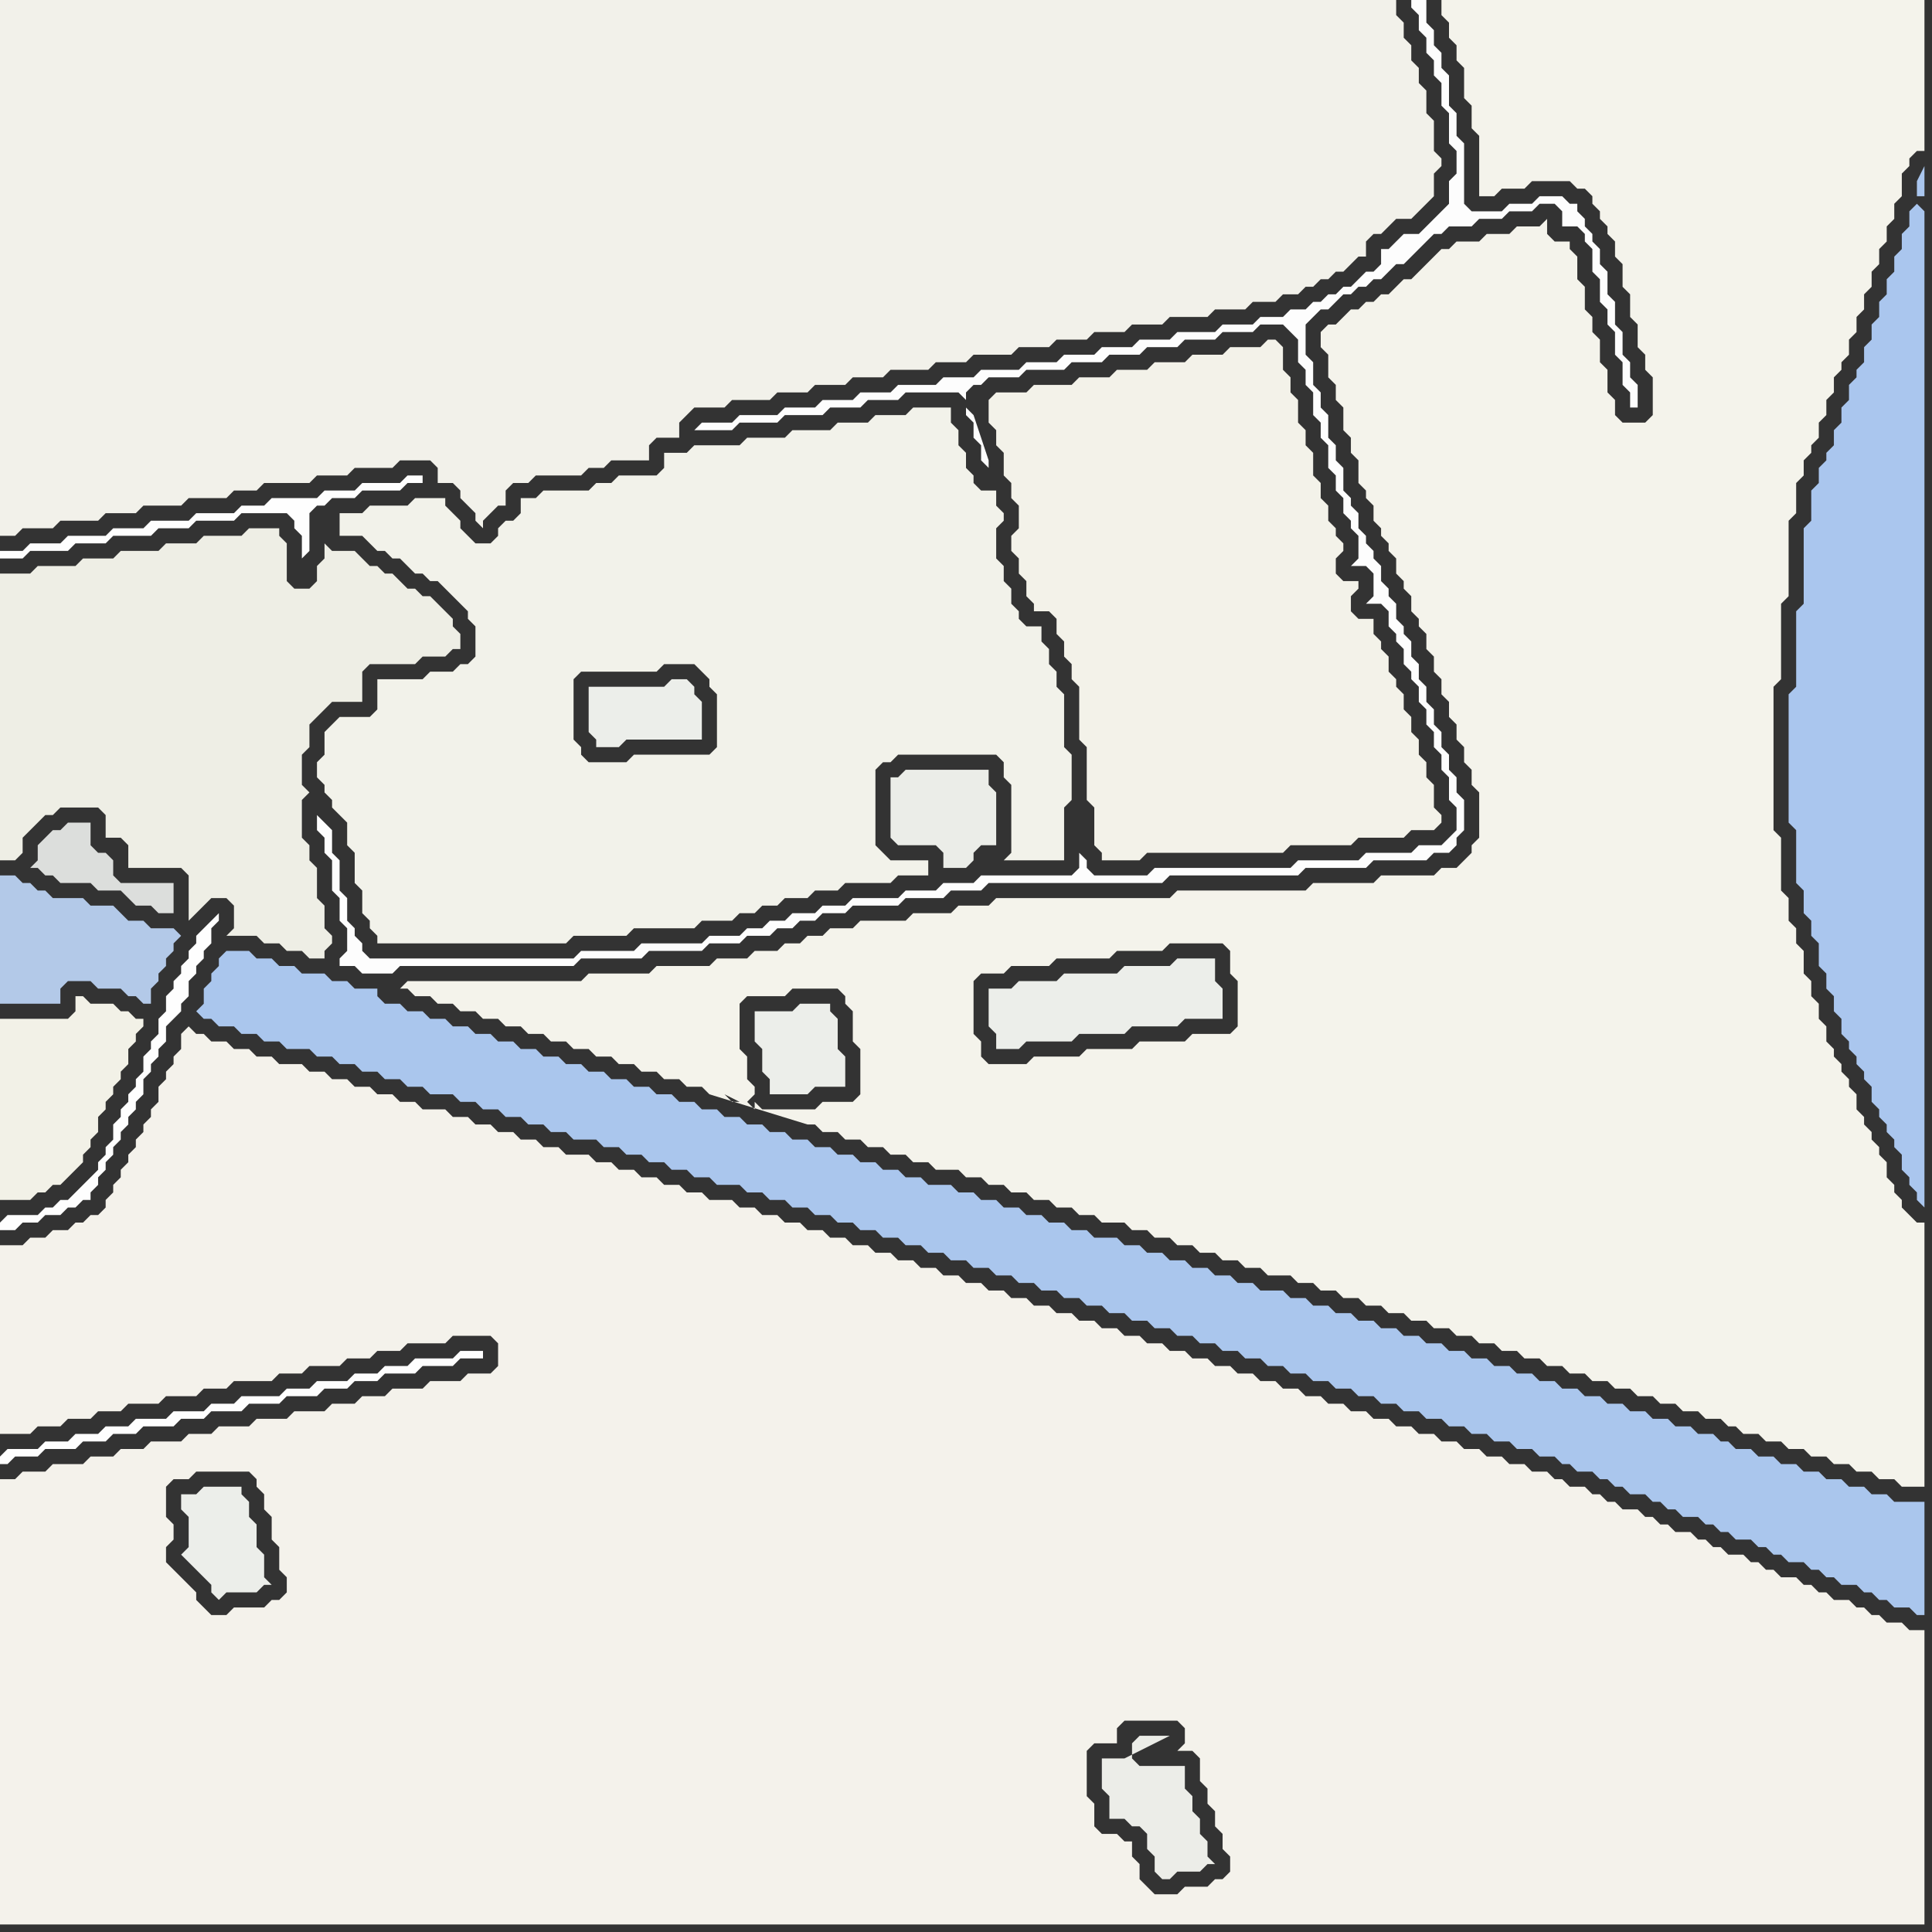 <svg width="256" height="256" xmlns="http://www.w3.org/2000/svg"><rect width="100%" height="100%" fill="#333333" stroke="none"/><script> 
var tempColor;
function hoverPath(evt){
obj = evt.target;
tempColor = obj.getAttribute("fill");
obj.setAttribute("fill","red");
//alert(tempColor);
//obj.setAttribute("stroke","red");}
function recoverPath(evt){
obj = evt.target;
obj.setAttribute("fill", tempColor);
//obj.setAttribute("stroke", tempColor);
}</script><path onmouseover="hoverPath(evt)" onmouseout="recoverPath(evt)" fill="rgb(253,253,253)" d="M  42,108l 0,2 1,1 0,2 1,1 0,4 1,1 0,3 1,1 0,3 -1,1 0,1 2,0 1,1 4,0 1,-1 23,0 1,-1 8,0 1,-1 7,0 1,-1 4,0 1,-1 3,0 1,-1 2,0 1,-1 2,0 1,-1 3,0 1,-1 6,0 1,-1 5,0 1,-1 4,0 1,-1 23,0 1,-1 17,0 1,-1 8,0 1,-1 7,0 1,-1 2,0 1,-1 0,-1 1,-1 0,-4 -1,-1 0,-2 -1,-1 0,-2 -1,-1 0,-2 -1,-1 0,-2 -1,-1 0,-2 -1,-1 0,-2 -1,-1 0,-2 -1,-1 0,-1 -1,-1 0,-2 -1,-1 0,-1 -1,-1 0,-2 -1,-1 0,-1 -1,-1 0,-1 -1,-1 0,-2 -1,-1 0,-1 -1,-1 0,-3 -1,-1 0,-2 -1,-1 0,-3 -1,-1 0,-2 -1,-1 0,-3 -1,-1 0,-4 2,-2 1,0 1,-1 1,-1 1,0 1,-1 1,0 1,-1 1,0 1,-1 1,-1 1,0 1,-1 1,-1 1,-1 1,-1 1,0 1,-1 3,0 1,-1 3,0 1,-1 3,0 1,-1 2,0 1,1 0,2 2,0 1,1 0,1 1,1 0,3 1,1 0,3 1,1 0,2 1,1 0,3 1,1 0,3 1,1 0,2 1,0 0,-3 -1,-1 0,-2 -1,-1 0,-3 -1,-1 0,-3 -1,-1 0,-3 -1,-1 0,-2 -1,-1 0,-1 -1,-1 0,-1 -1,-1 0,-1 -1,0 -1,-1 -3,0 -1,1 -3,0 -1,1 -4,0 -1,-1 0,-8 -1,-1 0,-3 -1,-1 0,-4 -1,-1 0,-2 -1,-1 0,-2 -1,-1 0,-3 -2,0 0,1 1,1 0,2 1,1 0,2 1,1 0,2 1,1 0,3 1,1 0,4 1,1 0,3 -1,1 0,3 -1,1 -1,1 -1,1 -1,1 -2,0 -1,1 -1,1 -1,0 0,2 -1,1 -1,0 -1,1 -1,1 -1,0 -1,1 -1,0 -1,1 -1,0 -1,1 -2,0 -1,1 -3,0 -1,1 -4,0 -1,1 -5,0 -1,1 -4,0 -1,1 -4,0 -1,1 -4,0 -1,1 -4,0 -1,1 -5,0 -1,1 -4,0 -1,1 -5,0 -1,1 -4,0 -1,1 -4,0 -1,1 -4,0 -1,1 -5,0 -1,1 -4,0 -1,1 5,0 1,-1 5,0 1,-1 5,0 1,-1 4,0 1,-1 4,0 1,-1 7,0 1,1 0,-1 1,-1 1,0 1,-1 4,0 1,-1 5,0 1,-1 4,0 1,-1 4,0 1,-1 4,0 1,-1 4,0 1,-1 4,0 1,-1 3,0 1,1 1,1 0,3 1,1 0,2 1,1 0,3 1,1 0,2 1,1 0,3 1,1 0,2 1,1 0,2 1,1 0,1 1,1 0,3 -1,1 2,0 1,1 0,3 -1,1 2,0 1,1 0,2 1,1 0,1 1,1 0,2 1,1 0,1 1,1 0,2 1,1 0,2 1,1 0,2 1,1 0,2 1,1 0,3 1,1 0,3 -1,1 0,0 -1,1 -3,0 -1,1 -6,0 -1,1 -8,0 -1,1 -18,0 -1,1 -7,0 -1,-1 0,-1 -1,-1 0,2 -1,1 -12,0 -1,1 -4,0 -1,1 -4,0 -1,1 -6,0 -1,1 -3,0 -1,1 -3,0 -1,1 -2,0 -1,1 -2,0 -1,1 -4,0 -1,1 -8,0 -1,1 -7,0 -1,1 -27,0 -1,-1 0,-1 -1,-1 0,-1 -1,-1 0,-3 -1,-1 0,-4 -1,-1 0,-3 -1,-1 -1,-1 86,-54 0,1 1,1 0,2 1,1 0,2 1,1 0,-1 -1,-3 -1,-3 -1,-1 -86,54Z"/>
<path onmouseover="hoverPath(evt)" onmouseout="recoverPath(evt)" fill="rgb(242,241,234)" d="M  93,54l 3,0 1,-1 5,0 1,-1 4,0 1,-1 4,0 1,-1 4,0 1,-1 5,0 1,-1 4,0 1,-1 5,0 1,-1 4,0 1,-1 4,0 1,-1 4,0 1,-1 4,0 1,-1 5,0 1,-1 4,0 1,-1 3,0 1,-1 2,0 1,-1 1,0 1,-1 1,0 1,-1 1,0 1,-1 1,-1 1,0 0,-2 1,-1 1,0 1,-1 1,-1 2,0 3,-3 0,-3 1,-1 0,-1 -1,-1 0,-4 -1,-1 0,-3 -1,-1 0,-2 -1,-1 0,-2 -1,-1 0,-2 -1,-1 0,-2 -185,0 0,71 2,0 1,-1 4,0 1,-1 5,0 1,-1 4,0 1,-1 5,0 1,-1 5,0 1,-1 3,0 1,-1 6,0 1,-1 4,0 1,-1 5,0 1,-1 4,0 1,1 0,2 2,0 1,1 0,1 1,1 1,1 0,1 1,1 0,-1 1,-1 0,0 1,-1 1,0 0,-2 1,-1 2,0 1,-1 6,0 1,-1 2,0 1,-1 5,0 0,-2 1,-1 3,0 0,-2 1,-1 1,-1Z"/>
<path onmouseover="hoverPath(evt)" onmouseout="recoverPath(evt)" fill="rgb(236,237,232)" d="M  146,236l 0,1 1,1 0,3 2,0 1,1 1,0 1,1 0,2 1,1 0,2 1,1 1,0 1,-1 3,0 1,-1 1,0 -1,-1 0,-2 -1,-1 0,-2 -1,-1 0,-2 -1,-1 0,-3 -6,0 -1,-1 0,-2 1,-1 4,0 -6,3 -3,0Z"/>
<path onmouseover="hoverPath(evt)" onmouseout="recoverPath(evt)" fill="rgb(254,254,254)" d="M  0,193l 0,1 1,0 1,-1 3,0 1,-1 4,0 1,-1 3,0 1,-1 3,0 1,-1 4,0 1,-1 3,0 1,-1 4,0 1,-1 4,0 1,-1 4,0 1,-1 3,0 1,-1 3,0 1,-1 4,0 1,-1 4,0 1,-1 3,0 0,-1 -3,0 -1,1 -5,0 -1,1 -3,0 -1,1 -3,0 -1,1 -4,0 -1,1 -3,0 -1,1 -5,0 -1,1 -3,0 -1,1 -4,0 -1,1 -4,0 -1,1 -3,0 -1,1 -3,0 -1,1 -3,0 -1,1 -4,0 -1,1Z"/>
<path onmouseover="hoverPath(evt)" onmouseout="recoverPath(evt)" fill="rgb(220,222,220)" d="M  14,113l -1,0 -1,-1 0,-3 -3,0 -1,1 -1,0 -1,1 -1,1 0,2 -1,1 1,0 1,1 1,0 1,1 4,0 1,1 3,0 1,1 1,1 2,0 1,1 2,0 0,-4 -7,0 -1,-1 0,-2 -1,-1Z"/>
<path onmouseover="hoverPath(evt)" onmouseout="recoverPath(evt)" fill="rgb(238,238,229)" d="M  0,78l 0,36 2,0 1,-1 0,-2 1,-1 1,-1 1,-1 1,0 1,-1 5,0 1,1 0,3 2,0 1,1 0,3 7,0 1,1 0,6 1,-1 1,-1 1,-1 2,0 1,1 0,3 -1,1 4,0 1,1 2,0 1,1 2,0 1,1 2,0 0,-1 1,-1 0,-1 -1,-1 0,-3 -1,-1 0,-4 -1,-1 0,-2 -1,-1 0,-5 1,-1 -1,-1 0,-4 1,-1 0,-3 1,-1 2,-2 4,0 0,-4 1,-1 6,0 1,-1 3,0 1,-1 1,0 0,-2 -1,-1 0,-1 -1,-1 -1,-1 -1,-1 -1,0 -1,-1 -1,0 -1,-1 -1,-1 -1,0 -1,-1 -1,0 -1,-1 -1,-1 -3,0 -1,-1 0,2 -1,1 0,2 -1,1 -2,0 -1,-1 0,-5 -1,-1 0,-1 -4,0 -1,1 -5,0 -1,1 -4,0 -1,1 -5,0 -1,1 -4,0 -1,1 -5,0 -1,1 -4,0Z"/>
<path onmouseover="hoverPath(evt)" onmouseout="recoverPath(evt)" fill="rgb(254,254,254)" d="M  0,162l 0,1 2,0 1,-1 2,0 1,-1 2,0 1,-1 1,0 1,-1 1,0 0,-1 1,-1 0,-1 1,-1 0,-1 1,-1 0,-1 1,-1 0,-1 1,-1 0,-1 1,-1 0,-1 1,-1 0,-2 1,-1 0,-1 1,-1 0,-1 1,-1 0,-2 1,-1 1,-1 0,-1 1,-1 0,-2 1,-1 0,-1 1,-1 0,-1 1,-1 0,-2 1,-1 0,-1 -1,1 -1,1 0,0 -1,1 0,1 -1,1 0,1 -1,1 0,1 -1,1 0,1 -1,1 0,2 -1,1 0,2 -1,1 0,1 -1,1 0,2 -1,1 0,1 -1,1 0,1 -1,1 0,1 -1,1 0,2 -1,1 0,1 -1,1 0,1 -1,1 -1,1 -1,1 -1,1 -1,0 -1,1 -1,0 -1,1 -4,0 -1,1Z"/>
<path onmouseover="hoverPath(evt)" onmouseout="recoverPath(evt)" fill="rgb(236,238,234)" d="M  24,206l 1,1 1,1 1,1 1,1 0,1 1,1 1,-1 4,0 1,-1 1,0 -1,-1 0,-3 -1,-1 0,-3 -1,-1 0,-2 -1,-1 0,-1 -5,0 -1,1 -2,0 0,2 1,1 0,4 -1,1Z"/>
<path onmouseover="hoverPath(evt)" onmouseout="recoverPath(evt)" fill="rgb(242,242,234)" d="M  98,121l 2,0 1,-1 2,0 1,-1 3,0 1,-1 3,0 1,-1 6,0 1,-1 4,0 0,-2 -5,0 -1,-1 -1,-1 0,-10 1,-1 1,0 1,-1 13,0 1,1 0,2 1,1 0,9 -1,1 8,0 0,-7 1,-1 0,-6 -1,-1 0,-7 -1,-1 0,-2 -1,-1 0,-2 -1,-1 0,-2 -2,0 -1,-1 0,-1 -1,-1 0,-2 -1,-1 0,-2 -1,-1 0,-4 1,-1 0,-1 -1,-1 0,-2 -2,0 -1,-1 0,-1 -1,-1 0,-2 -1,-1 0,-2 -1,-1 0,-2 -5,0 -1,1 -4,0 -1,1 -4,0 -1,1 -5,0 -1,1 -5,0 -1,1 -6,0 -1,1 -3,0 0,2 -1,1 -5,0 -1,1 -2,0 -1,1 -6,0 -1,1 -2,0 0,2 -1,1 -1,0 -1,1 0,1 -1,1 -2,0 -1,-1 -1,-1 0,-1 -1,-1 -1,-1 0,-1 -4,0 -1,1 -5,0 -1,1 -3,0 0,3 3,0 1,1 1,1 1,0 1,1 1,0 2,2 1,0 1,1 1,0 1,1 1,1 1,1 1,1 0,1 1,1 0,4 -1,1 -1,0 -1,1 -3,0 -1,1 -6,0 0,4 -1,1 -4,0 -1,1 -1,1 0,3 -1,1 0,2 1,1 0,1 1,1 0,1 1,1 1,1 0,3 1,1 0,4 1,1 0,3 1,1 0,1 1,1 0,1 25,0 1,-1 7,0 1,-1 8,0 1,-1 4,0 1,-1 -20,-20 -1,-1 0,-1 -1,-1 0,-8 1,-1 10,0 1,-1 4,0 1,1 1,1 0,1 1,1 0,7 -1,1 -10,0 -1,1 -5,0 20,20Z"/>
<path onmouseover="hoverPath(evt)" onmouseout="recoverPath(evt)" fill="rgb(236,238,234)" d="M  100,134l 0,4 1,1 0,3 1,1 0,2 5,0 1,-1 4,0 0,-4 -1,-1 0,-4 -1,-1 0,-1 -4,0 -1,1Z"/>
<path onmouseover="hoverPath(evt)" onmouseout="recoverPath(evt)" fill="rgb(243,242,233)" d="M  131,54l 0,2 1,1 0,2 1,1 0,3 1,1 0,2 1,1 0,3 -1,1 0,2 1,1 0,2 1,1 0,2 1,1 0,1 2,0 1,1 0,2 1,1 0,2 1,1 0,2 1,1 0,7 1,1 0,7 1,1 0,5 1,1 0,1 5,0 1,-1 18,0 1,-1 8,0 1,-1 6,0 1,-1 3,0 1,-1 0,-1 -1,-1 0,-3 -1,-1 0,-2 -1,-1 0,-2 -1,-1 0,-2 -1,-1 0,-2 -1,-1 0,-1 -1,-1 0,-2 -1,-1 0,-1 -1,-1 0,-2 -2,0 -1,-1 0,-2 1,-1 0,-1 -2,0 -1,-1 0,-2 1,-1 0,-1 -1,-1 0,-1 -1,-1 0,-2 -1,-1 0,-2 -1,-1 0,-3 -1,-1 0,-2 -1,-1 0,-3 -1,-1 0,-2 -1,-1 0,-3 -1,-1 -1,0 -1,1 -4,0 -1,1 -4,0 -1,1 -4,0 -1,1 -4,0 -1,1 -4,0 -1,1 -5,0 -1,1 -4,0 -1,1Z"/>
<path onmouseover="hoverPath(evt)" onmouseout="recoverPath(evt)" fill="rgb(242,241,231)" d="M  3,159l 1,0 1,-1 1,0 1,-1 1,0 1,-1 1,-1 1,-1 0,-1 1,-1 0,-1 1,-1 0,-2 1,-1 0,-1 1,-1 0,-1 1,-1 0,-1 1,-1 0,-2 1,-1 0,-1 1,-1 0,-1 -1,0 -1,-1 -1,0 -1,-1 -3,0 -1,-1 -1,0 0,2 -1,1 -9,0 0,24Z"/>
<path onmouseover="hoverPath(evt)" onmouseout="recoverPath(evt)" fill="rgb(179,201,232)" d="M  16,131l 0,0 1,1 1,0 1,1 1,0 0,-2 1,-1 0,-1 1,-1 0,-1 1,-1 0,-1 1,-1 -1,-1 -3,0 -1,-1 -2,0 -1,-1 -1,-1 -3,0 -1,-1 -4,0 -1,-1 -1,0 -1,-1 -1,0 -1,-1 -2,0 0,17 8,0 0,-2 1,-1 3,0 1,1Z"/>
<path onmouseover="hoverPath(evt)" onmouseout="recoverPath(evt)" fill="rgb(170,198,237)" d="M  30,126l 0,0 -1,1 0,1 -1,1 0,1 -1,1 0,2 -1,1 1,1 1,0 1,1 2,0 1,1 2,0 1,1 2,0 1,1 3,0 1,1 2,0 1,1 2,0 1,1 2,0 1,1 2,0 1,1 2,0 1,1 3,0 1,1 2,0 1,1 2,0 1,1 2,0 1,1 2,0 1,1 2,0 1,1 3,0 1,1 2,0 1,1 2,0 1,1 2,0 1,1 2,0 1,1 2,0 1,1 3,0 1,1 2,0 1,1 2,0 1,1 2,0 1,1 2,0 1,1 2,0 1,1 2,0 1,1 2,0 1,1 2,0 1,1 2,0 1,1 2,0 1,1 2,0 1,1 2,0 1,1 2,0 1,1 2,0 1,1 2,0 1,1 2,0 1,1 2,0 1,1 2,0 1,1 2,0 1,1 2,0 1,1 2,0 1,1 2,0 1,1 2,0 1,1 2,0 1,1 2,0 1,1 2,0 1,1 2,0 1,1 2,0 1,1 2,0 1,1 2,0 1,1 2,0 1,1 2,0 1,1 2,0 1,1 2,0 1,1 2,0 1,1 2,0 1,1 1,0 1,1 2,0 1,1 1,0 1,1 1,0 1,1 2,0 1,1 1,0 1,1 1,0 1,1 2,0 1,1 1,0 1,1 1,0 1,1 2,0 1,1 1,0 1,1 1,0 1,1 2,0 1,1 1,0 1,1 1,0 1,1 2,0 1,1 1,0 1,1 1,0 1,1 2,0 1,1 1,0 0,-15 -4,0 -1,-1 -2,0 -1,-1 -2,0 -1,-1 -2,0 -1,-1 -2,0 -1,-1 -2,0 -1,-1 -2,0 -1,-1 -2,0 -1,-1 -1,0 -1,-1 -2,0 -1,-1 -2,0 -1,-1 -2,0 -1,-1 -2,0 -1,-1 -2,0 -1,-1 -2,0 -1,-1 -2,0 -1,-1 -2,0 -1,-1 -2,0 -1,-1 -2,0 -1,-1 -2,0 -1,-1 -2,0 -1,-1 -2,0 -1,-1 -2,0 -1,-1 -2,0 -1,-1 -2,0 -1,-1 -2,0 -1,-1 -2,0 -1,-1 -2,0 -1,-1 -3,0 -1,-1 -2,0 -1,-1 -2,0 -1,-1 -2,0 -1,-1 -2,0 -1,-1 -2,0 -1,-1 -2,0 -1,-1 -3,0 -1,-1 -2,0 -1,-1 -2,0 -1,-1 -2,0 -1,-1 -2,0 -1,-1 -2,0 -1,-1 -2,0 -1,-1 -3,0 -1,-1 -2,0 -1,-1 -2,0 -1,-1 -2,0 -1,-1 -2,0 -1,-1 -2,0 -1,-1 -2,0 -1,-1 -2,0 -1,-1 -2,0 -1,-1 -2,0 -1,-1 -2,0 -1,-1 -2,0 -1,-1 -2,0 -1,-1 -2,0 -1,-1 -2,0 -1,-1 -2,0 -1,-1 -2,0 -1,-1 -2,0 -1,-1 -2,0 -1,-1 -2,0 -1,-1 -2,0 -1,-1 -2,0 -1,-1 -2,0 -1,-1 -2,0 -1,-1 -2,0 -1,-1 0,-1 -3,0 -1,-1 -2,0 -1,-1 -3,0 -1,-1 -2,0 -1,-1 -2,0 -1,-1Z"/>
<path onmouseover="hoverPath(evt)" onmouseout="recoverPath(evt)" fill="rgb(254,254,254)" d="M  40,74l 1,-1 0,-5 1,-1 1,0 1,-1 3,0 1,-1 5,0 1,-1 2,0 0,-1 -2,0 -1,1 -5,0 -1,1 -4,0 -1,1 -6,0 -1,1 -3,0 -1,1 -5,0 -1,1 -5,0 -1,1 -4,0 -1,1 -5,0 -1,1 -4,0 -1,1 -3,0 0,1 3,0 1,-1 5,0 1,-1 4,0 1,-1 5,0 1,-1 4,0 1,-1 5,0 1,-1 6,0 1,1 0,1 1,1Z"/>
<path onmouseover="hoverPath(evt)" onmouseout="recoverPath(evt)" fill="rgb(236,238,234)" d="M  78,91l 0,6 1,1 0,1 3,0 1,-1 10,0 0,-5 -1,-1 0,-1 -1,-1 -2,0 -1,1Z"/>
<path onmouseover="hoverPath(evt)" onmouseout="recoverPath(evt)" fill="rgb(244,243,235)" d="M  102,147l -1,0 -1,-1 0,1 -1,-1 1,-1 0,-1 -1,-1 0,-3 -1,-1 0,-6 1,-1 5,0 1,-1 6,0 1,1 0,1 1,1 0,4 1,1 0,6 -1,1 -4,0 -1,1 -6,0 -4,-1 -1,0 -1,-1 2,1 4,1 5,2 1,0 1,1 2,0 1,1 2,0 1,1 2,0 1,1 2,0 1,1 2,0 1,1 3,0 1,1 2,0 1,1 2,0 1,1 2,0 1,1 2,0 1,1 2,0 1,1 2,0 1,1 3,0 1,1 2,0 1,1 2,0 1,1 2,0 1,1 2,0 1,1 2,0 1,1 2,0 1,1 3,0 1,1 2,0 1,1 2,0 1,1 2,0 1,1 2,0 1,1 2,0 1,1 2,0 1,1 2,0 1,1 2,0 1,1 2,0 1,1 2,0 1,1 2,0 1,1 2,0 1,1 2,0 1,1 2,0 1,1 2,0 1,1 2,0 1,1 2,0 1,1 2,0 1,1 2,0 1,1 1,0 1,1 2,0 1,1 2,0 1,1 2,0 1,1 2,0 1,1 2,0 1,1 2,0 1,1 2,0 1,1 3,0 0,-35 -1,0 -1,-1 -1,-1 0,-1 -1,-1 0,-1 -1,-1 0,-2 -1,-1 0,-1 -1,-1 0,-1 -1,-1 0,-1 -1,-1 0,-2 -1,-1 0,-1 -1,-1 0,-1 -1,-1 0,-1 -1,-1 0,-2 -1,-1 0,-2 -1,-1 0,-2 -1,-1 0,-3 -1,-1 0,-2 -1,-1 0,-3 -1,-1 0,-7 -1,-1 0,-19 1,-1 0,-10 1,-1 0,-10 1,-1 0,-4 1,-1 0,-2 1,-1 0,-1 1,-1 0,-2 1,-1 0,-2 1,-1 0,-2 1,-1 0,-1 1,-1 0,-2 1,-1 0,-2 1,-1 0,-2 1,-1 0,-2 1,-1 0,-2 1,-1 0,-2 1,-1 0,-2 1,-1 0,-3 1,-1 0,-1 1,-1 1,0 0,-20 -64,0 0,2 1,1 0,2 1,1 0,2 1,1 0,4 1,1 0,3 1,1 0,8 2,0 1,-1 3,0 1,-1 5,0 1,1 1,0 1,1 0,1 1,1 0,1 1,1 0,1 1,1 0,2 1,1 0,3 1,1 0,3 1,1 0,3 1,1 0,2 1,1 0,5 -1,1 -3,0 -1,-1 0,-2 -1,-1 0,-3 -1,-1 0,-3 -1,-1 0,-2 -1,-1 0,-3 -1,-1 0,-3 -1,-1 0,-1 -2,0 -1,-1 0,-2 -1,1 -3,0 -1,1 -3,0 -1,1 -3,0 -1,1 -1,0 -1,1 -1,1 -1,1 -1,1 -1,0 -1,1 -1,1 -1,0 -1,1 -1,0 -1,1 -1,0 -1,1 -1,1 -1,0 -1,1 0,2 1,1 0,3 1,1 0,2 1,1 0,3 1,1 0,2 1,1 0,3 1,1 0,1 1,1 0,2 1,1 0,1 1,1 0,1 1,1 0,2 1,1 0,1 1,1 0,2 1,1 0,1 1,1 0,2 1,1 0,2 1,1 0,2 1,1 0,2 1,1 0,2 1,1 0,2 1,1 0,2 1,1 0,6 -1,1 0,1 -1,1 -1,1 -2,0 -1,1 -7,0 -1,1 -8,0 -1,1 -17,0 -1,1 -23,0 -1,1 -4,0 -1,1 -5,0 -1,1 -6,0 -1,1 -3,0 -1,1 -2,0 -1,1 -2,0 -1,1 -3,0 -1,1 -4,0 -1,1 -7,0 -1,1 -8,0 -1,1 -23,0 -1,1 1,0 1,1 2,0 1,1 2,0 1,1 2,0 1,1 2,0 1,1 2,0 1,1 2,0 1,1 2,0 1,1 2,0 1,1 2,0 1,1 2,0 1,1 2,0 1,1 2,0 1,1 2,0 1,1 13,4 -5,-2 53,-22 7,0 1,1 0,3 1,1 0,6 -1,1 -5,0 -1,1 -6,0 -1,1 -6,0 -1,1 -6,0 -1,1 -5,0 -1,-1 0,-2 -1,-1 0,-7 1,-1 3,0 1,-1 5,0 1,-1 7,0 1,-1 6,0 1,-1 -53,22Z"/>
<path onmouseover="hoverPath(evt)" onmouseout="recoverPath(evt)" fill="rgb(235,237,232)" d="M  118,103l 0,8 1,1 5,0 1,1 0,2 3,0 1,-1 0,-1 1,-1 2,0 0,-7 -1,-1 0,-2 -11,0 -1,1Z"/>
<path onmouseover="hoverPath(evt)" onmouseout="recoverPath(evt)" fill="rgb(236,238,234)" d="M  131,131l 0,5 1,1 0,2 3,0 1,-1 6,0 1,-1 6,0 1,-1 6,0 1,-1 5,0 0,-4 -1,-1 0,-3 -5,0 -1,1 -6,0 -1,1 -7,0 -1,1 -5,0 -1,1Z"/>
<path onmouseover="hoverPath(evt)" onmouseout="recoverPath(evt)" fill="rgb(244,242,235)" d="M  151,247l 0,0 -1,-1 0,-2 -1,0 -1,-1 -2,0 -1,-1 0,-3 -1,-1 0,-6 1,-1 3,0 0,-2 1,-1 7,0 1,1 0,2 -1,1 2,0 1,1 0,3 1,1 0,2 1,1 0,2 1,1 0,2 1,1 0,2 -1,1 -1,0 -1,1 -3,0 -1,1 -3,0 -1,-1 -1,-1 0,-2 4,8 100,0 0,-39 -2,0 -1,-1 -2,0 -1,-1 -1,0 -1,-1 -1,0 -1,-1 -2,0 -1,-1 -1,0 -1,-1 -1,0 -1,-1 -2,0 -1,-1 -1,0 -1,-1 -1,0 -1,-1 -2,0 -1,-1 -1,0 -1,-1 -1,0 -1,-1 -2,0 -1,-1 -1,0 -1,-1 -1,0 -1,-1 -2,0 -1,-1 -1,0 -1,-1 -1,0 -1,-1 -2,0 -1,-1 -1,0 -1,-1 -2,0 -1,-1 -2,0 -1,-1 -2,0 -1,-1 -2,0 -1,-1 -2,0 -1,-1 -2,0 -1,-1 -2,0 -1,-1 -2,0 -1,-1 -2,0 -1,-1 -2,0 -1,-1 -2,0 -1,-1 -2,0 -1,-1 -2,0 -1,-1 -2,0 -1,-1 -2,0 -1,-1 -2,0 -1,-1 -2,0 -1,-1 -2,0 -1,-1 -2,0 -1,-1 -2,0 -1,-1 -2,0 -1,-1 -2,0 -1,-1 -2,0 -1,-1 -2,0 -1,-1 -2,0 -1,-1 -2,0 -1,-1 -2,0 -1,-1 -2,0 -1,-1 -2,0 -1,-1 -2,0 -1,-1 -2,0 -1,-1 -2,0 -1,-1 -2,0 -1,-1 -2,0 -1,-1 -2,0 -1,-1 -2,0 -1,-1 -3,0 -1,-1 -2,0 -1,-1 -2,0 -1,-1 -2,0 -1,-1 -2,0 -1,-1 -2,0 -1,-1 -3,0 -1,-1 -2,0 -1,-1 -2,0 -1,-1 -2,0 -1,-1 -2,0 -1,-1 -2,0 -1,-1 -3,0 -1,-1 -2,0 -1,-1 -2,0 -1,-1 -2,0 -1,-1 -2,0 -1,-1 -2,0 -1,-1 -3,0 -1,-1 -2,0 -1,-1 -2,0 -1,-1 -2,0 -1,-1 -1,0 -1,-1 -1,1 0,2 -1,1 0,1 -1,1 0,1 -1,1 0,2 -1,1 0,1 -1,1 0,1 -1,1 0,1 -1,1 0,1 -1,1 0,1 -1,1 0,1 -1,1 0,1 -1,1 -1,0 -1,1 -1,0 -1,1 -2,0 -1,1 -2,0 -1,1 -3,0 0,25 4,0 1,-1 3,0 1,-1 3,0 1,-1 3,0 1,-1 4,0 1,-1 4,0 1,-1 3,0 1,-1 5,0 1,-1 3,0 1,-1 4,0 1,-1 3,0 1,-1 3,0 1,-1 5,0 1,-1 5,0 1,1 0,3 -1,1 -3,0 -1,1 -4,0 -1,1 -4,0 -1,1 -3,0 -1,1 -3,0 -1,1 -4,0 -1,1 -4,0 -1,1 -4,0 -1,1 -3,0 -1,1 -4,0 -1,1 -3,0 -1,1 -3,0 -1,1 -4,0 -1,1 -3,0 -1,1 -2,0 0,59 155,0 -4,-8 -128,-51 2,0 1,-1 7,0 1,1 0,1 1,1 0,2 1,1 0,3 1,1 0,3 1,1 0,2 -1,1 -1,0 -1,1 -4,0 -1,1 -2,0 -1,-1 -1,-1 0,-1 -1,-1 -1,-1 -1,-1 -1,-1 0,-2 1,-1 0,-2 -1,-1 0,-4 1,-1 128,51Z"/>
<path onmouseover="hoverPath(evt)" onmouseout="recoverPath(evt)" fill="rgb(170,198,238)" d="M  254,27l 0,0 -1,1 0,2 -1,1 0,2 -1,1 0,2 -1,1 0,2 -1,1 0,2 -1,1 0,2 -1,1 0,2 -1,1 0,1 -1,1 0,2 -1,1 0,2 -1,1 0,2 -1,1 0,1 -1,1 0,2 -1,1 0,4 -1,1 0,10 -1,1 0,10 -1,1 0,17 1,1 0,7 1,1 0,3 1,1 0,2 1,1 0,3 1,1 0,2 1,1 0,2 1,1 0,2 1,1 0,1 1,1 0,1 1,1 0,1 1,1 0,2 1,1 0,1 1,1 0,1 1,1 0,1 1,1 0,2 1,1 0,1 1,1 0,1 1,1 0,-132 -1,-1 1,-1 0,-4 -1,2 0,2 1,0 -1,1Z"/>
</svg>
